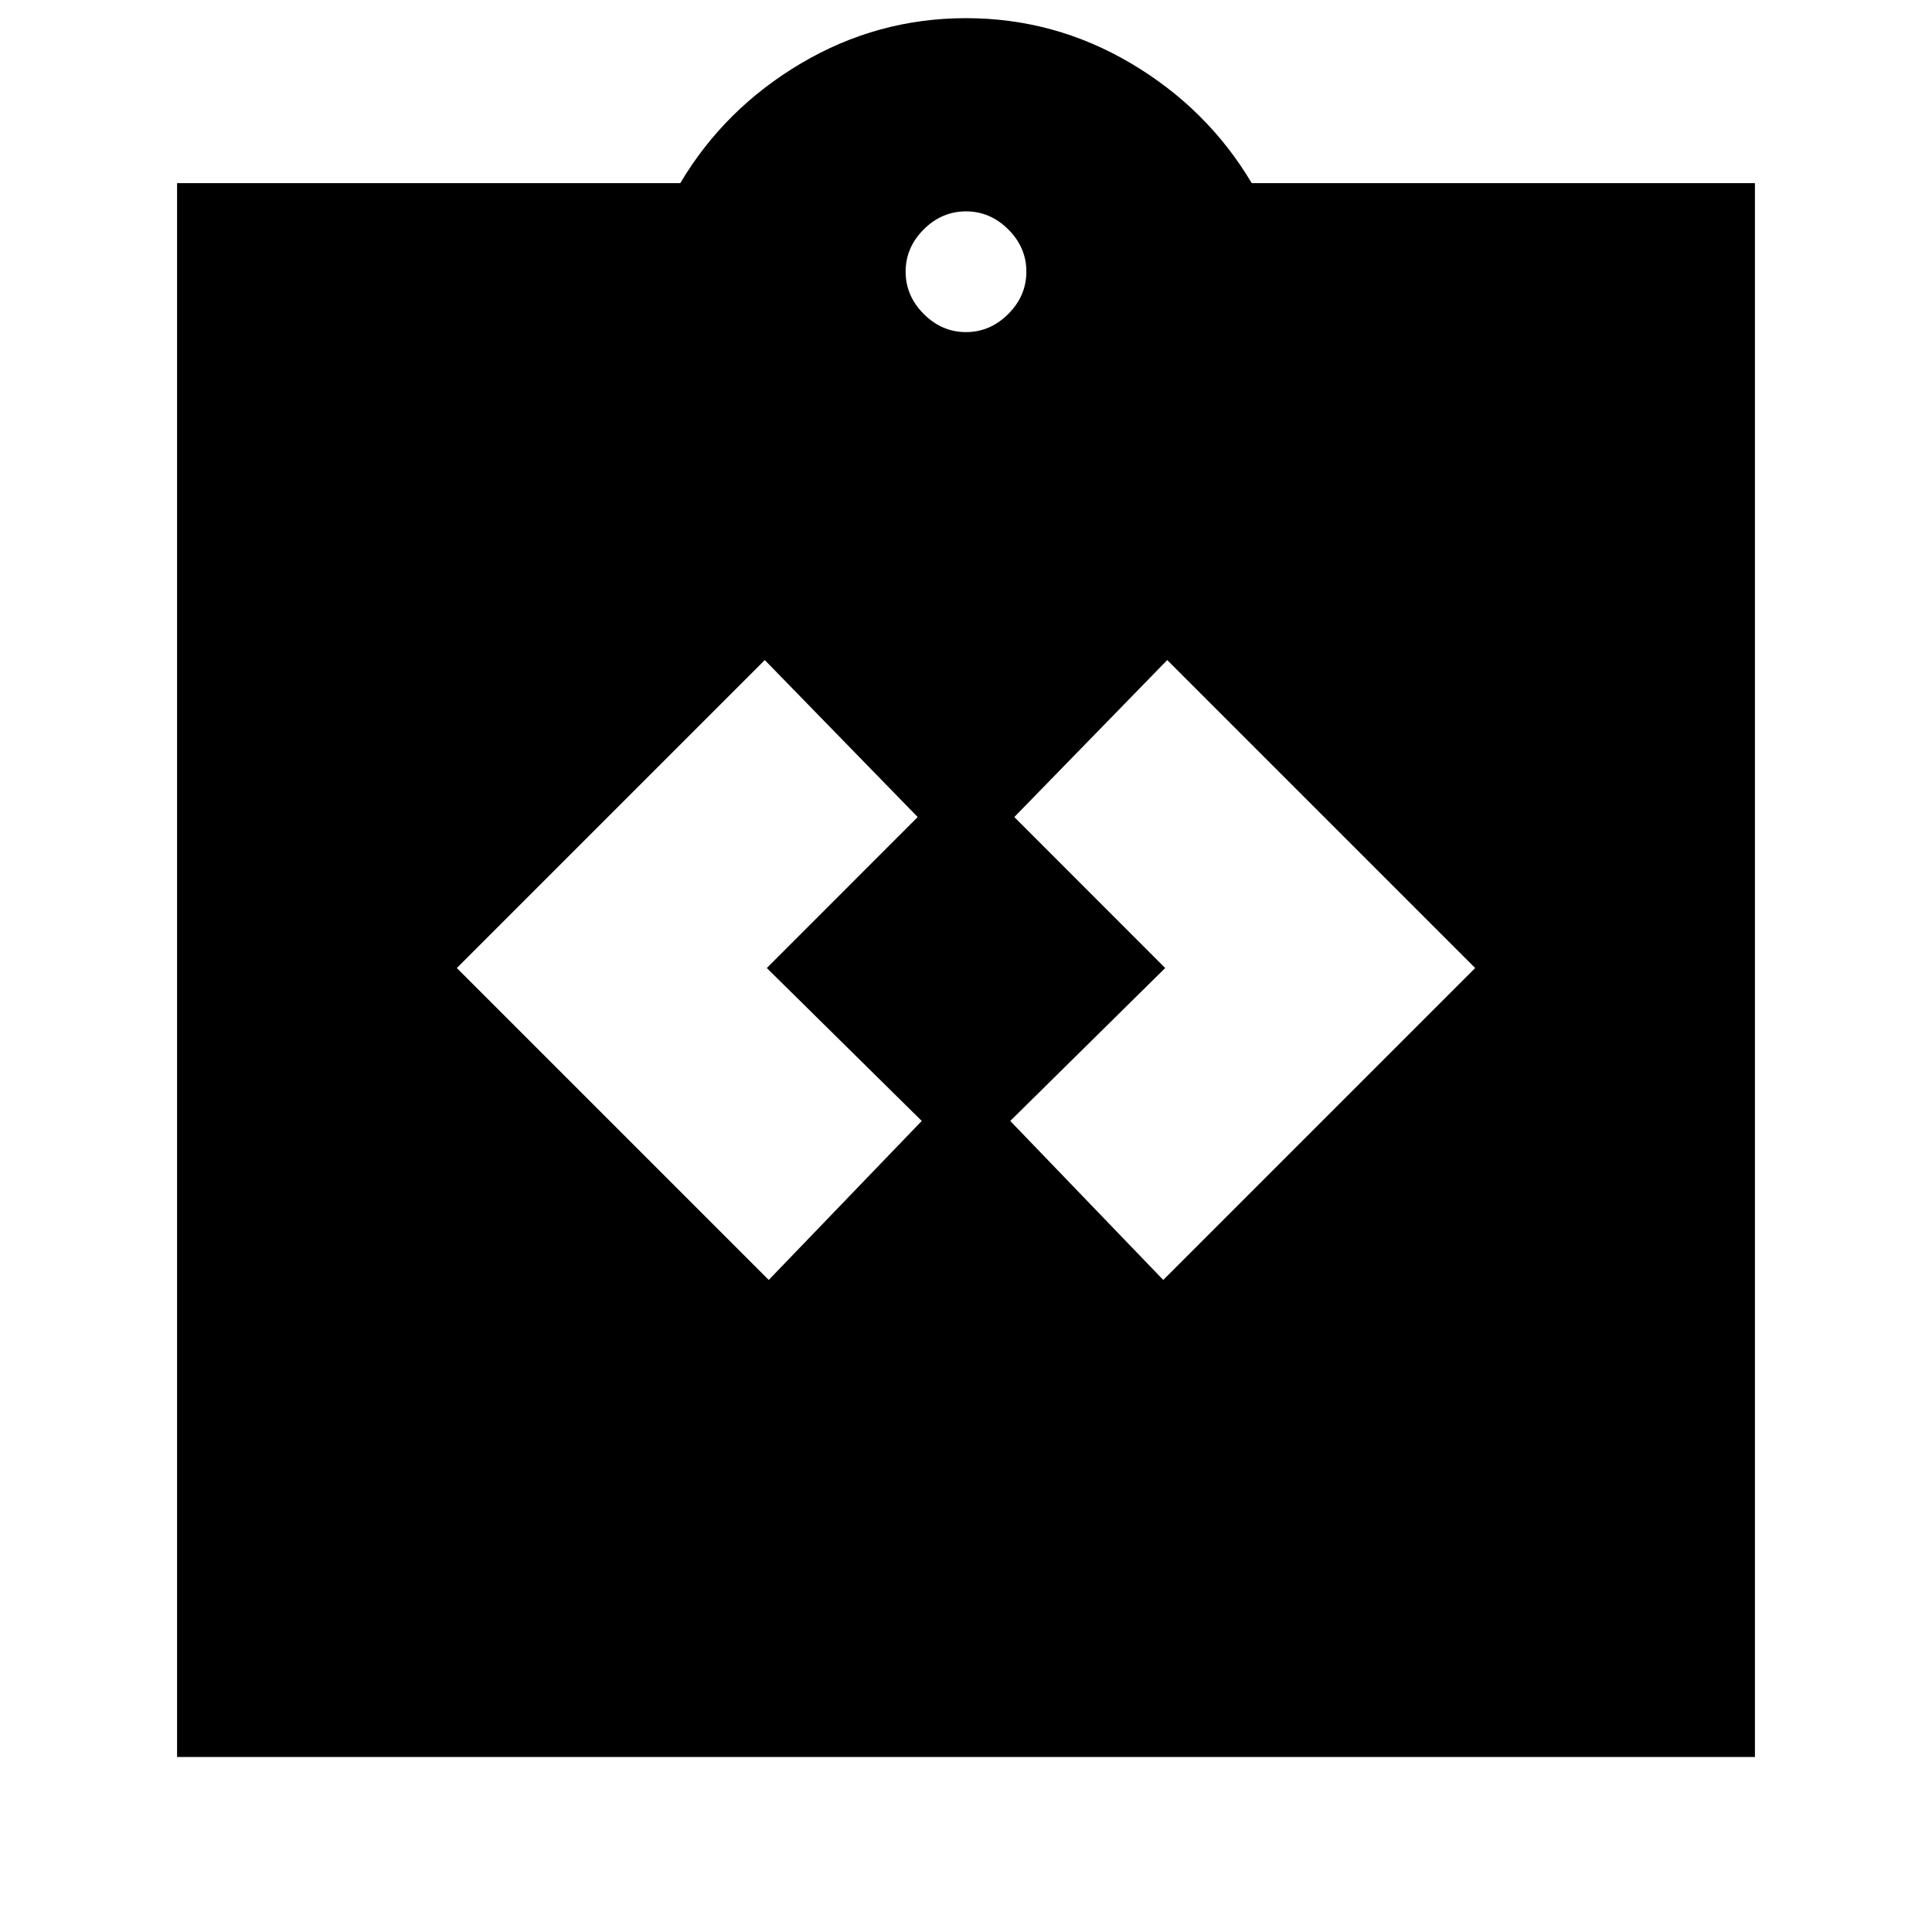 <svg xmlns="http://www.w3.org/2000/svg" height="20" width="20"><path d="M7.958 13.25 9.542 11.604 7.938 10.021 9.5 8.458 7.917 6.833 4.729 10.021ZM12.042 13.25 15.271 10.021 12.083 6.833 10.5 8.458 12.062 10.021 10.458 11.604ZM1.833 18.188V1.896H7.042Q7.5 1.125 8.292 0.656Q9.083 0.188 10 0.188Q10.917 0.188 11.708 0.656Q12.5 1.125 12.958 1.896H18.167V18.188ZM10 3.438Q10.25 3.438 10.438 3.25Q10.625 3.062 10.625 2.812Q10.625 2.562 10.438 2.375Q10.25 2.188 10 2.188Q9.75 2.188 9.562 2.375Q9.375 2.562 9.375 2.812Q9.375 3.062 9.562 3.25Q9.75 3.438 10 3.438Z"/></svg>